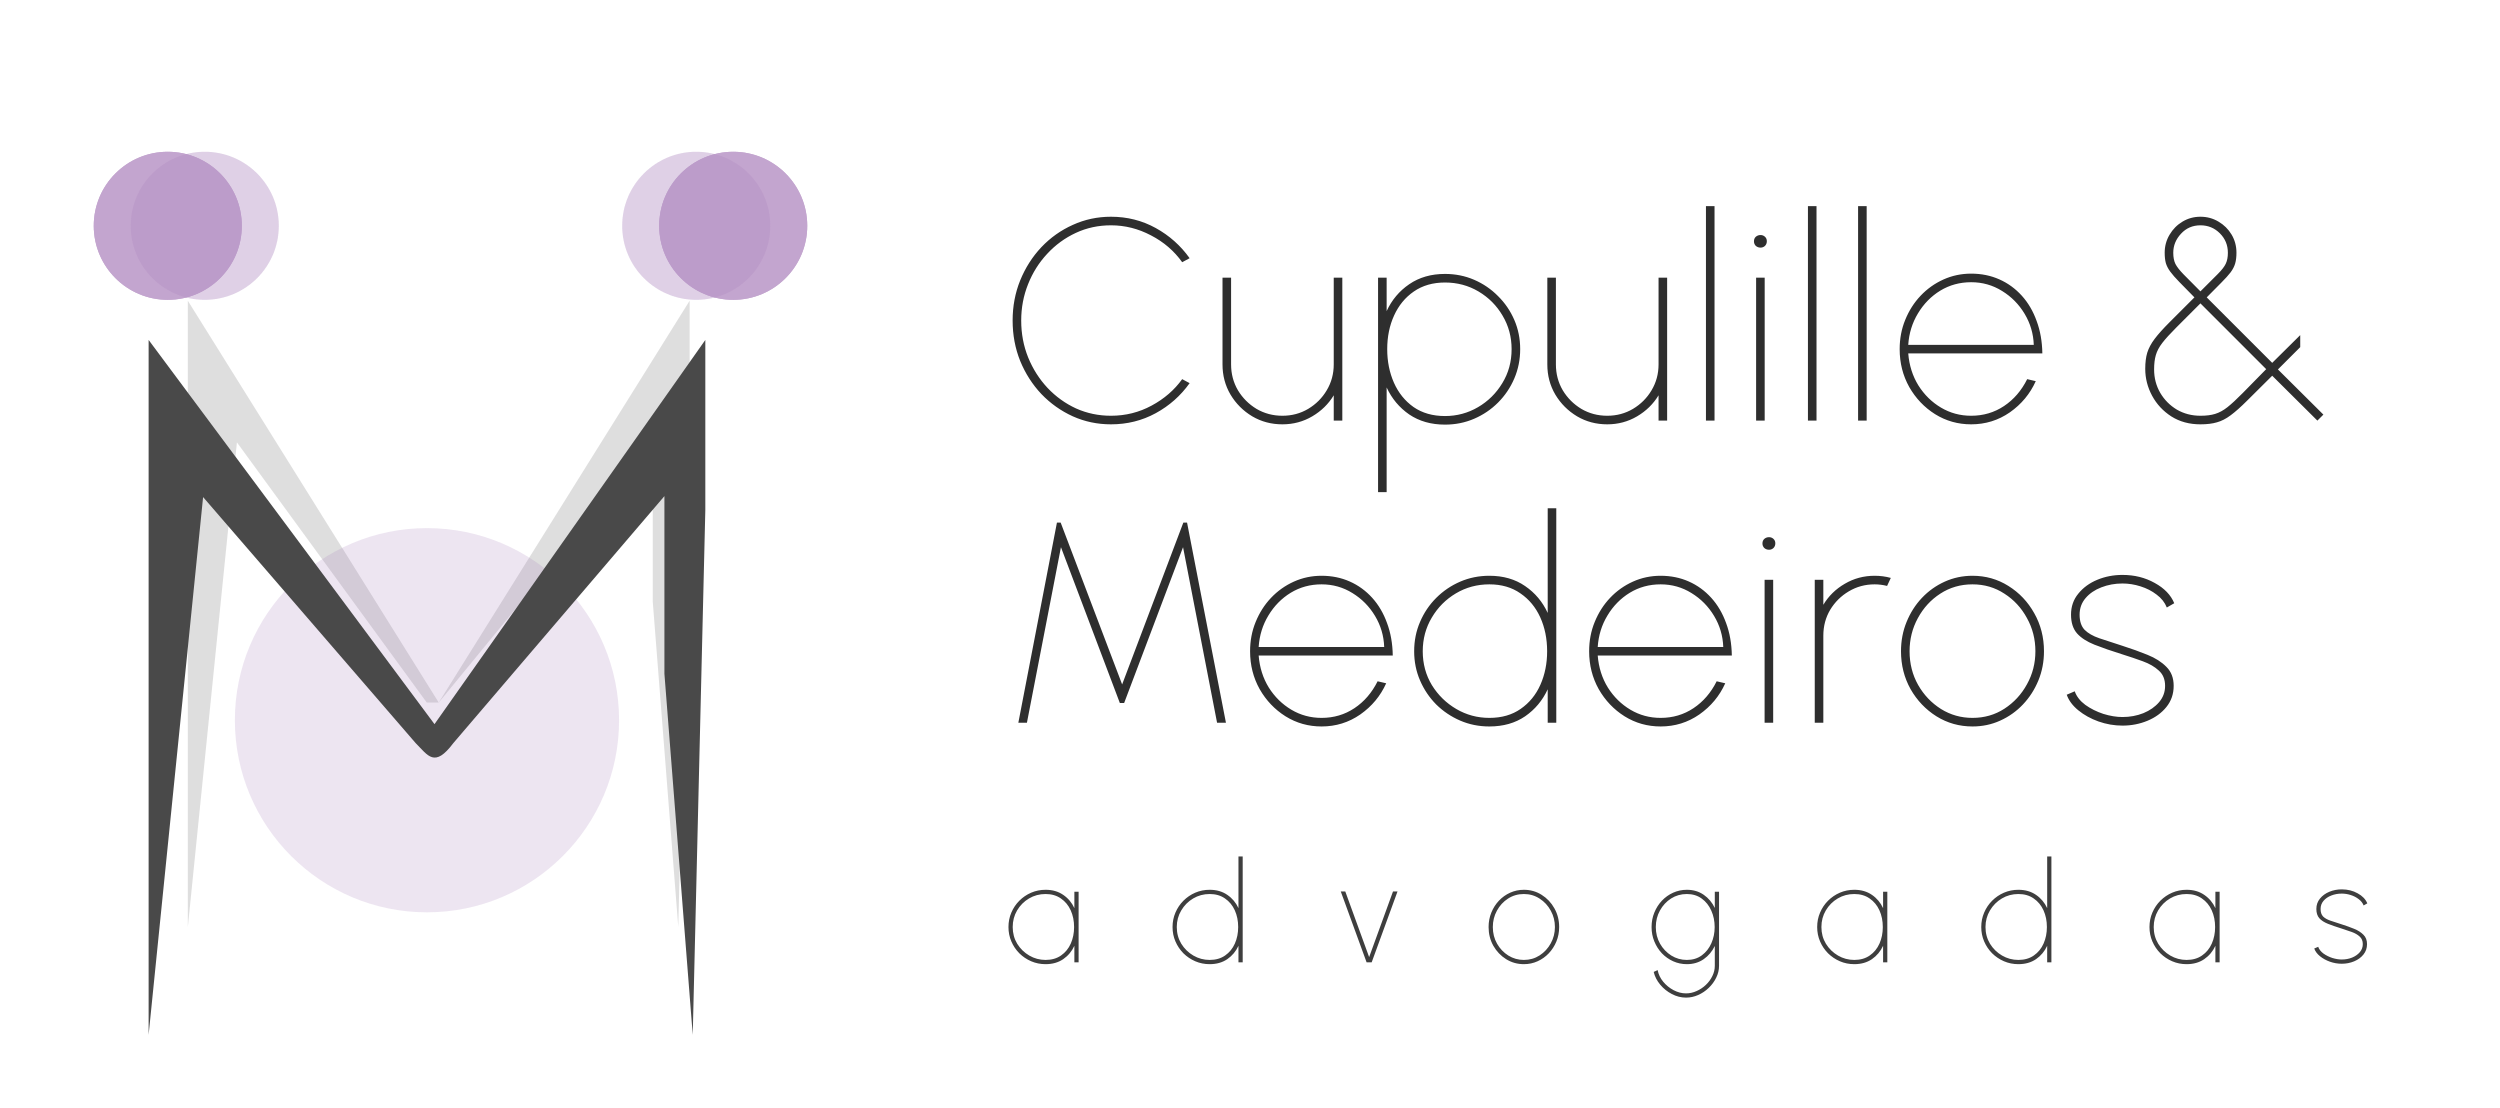 <svg width="422" height="187" viewBox="0 0 422 187" fill="none" xmlns="http://www.w3.org/2000/svg">
<g clip-path="url(#clip0_519_315)">
<path d="M181.354 150.53H182.069V162.441H181.354V159.654C180.926 160.583 180.298 161.334 179.472 161.905C178.646 162.469 177.654 162.751 176.494 162.751C175.629 162.751 174.819 162.588 174.064 162.263C173.31 161.937 172.643 161.488 172.063 160.917C171.491 160.337 171.043 159.67 170.717 158.916C170.392 158.161 170.229 157.351 170.229 156.486C170.229 155.612 170.392 154.798 170.717 154.044C171.043 153.281 171.491 152.614 172.063 152.042C172.643 151.463 173.31 151.01 174.064 150.684C174.819 150.359 175.629 150.196 176.494 150.196C177.654 150.196 178.646 150.482 179.472 151.054C180.298 151.618 180.926 152.364 181.354 153.293V150.53ZM176.494 162.036C177.519 162.036 178.388 161.786 179.103 161.286C179.826 160.786 180.374 160.115 180.747 159.273C181.12 158.431 181.307 157.502 181.307 156.486C181.307 155.445 181.116 154.504 180.735 153.662C180.354 152.821 179.802 152.154 179.079 151.661C178.365 151.161 177.503 150.911 176.494 150.911C175.47 150.911 174.537 151.161 173.695 151.661C172.853 152.162 172.182 152.837 171.682 153.686C171.19 154.528 170.944 155.461 170.944 156.486C170.944 157.526 171.198 158.467 171.706 159.309C172.222 160.142 172.901 160.806 173.743 161.298C174.585 161.79 175.502 162.036 176.494 162.036ZM209.052 144.574H209.767V162.441H209.052V159.654C208.623 160.583 207.996 161.334 207.17 161.905C206.344 162.469 205.351 162.751 204.192 162.751C203.326 162.751 202.516 162.588 201.762 162.263C201.008 161.937 200.341 161.488 199.761 160.917C199.189 160.337 198.74 159.67 198.415 158.916C198.089 158.161 197.926 157.351 197.926 156.486C197.926 155.612 198.089 154.798 198.415 154.044C198.74 153.281 199.189 152.614 199.761 152.042C200.341 151.463 201.008 151.01 201.762 150.684C202.516 150.359 203.326 150.196 204.192 150.196C205.351 150.196 206.344 150.482 207.17 151.054C207.996 151.618 208.623 152.364 209.052 153.293V144.574ZM204.192 162.036C205.216 162.036 206.086 161.786 206.801 161.286C207.523 160.786 208.071 160.115 208.445 159.273C208.818 158.431 209.004 157.502 209.004 156.486C209.004 155.445 208.814 154.504 208.433 153.662C208.051 152.821 207.5 152.154 206.777 151.661C206.062 151.161 205.201 150.911 204.192 150.911C203.176 150.911 202.246 151.161 201.405 151.661C200.563 152.162 199.892 152.837 199.392 153.686C198.891 154.528 198.641 155.461 198.641 156.486C198.641 157.526 198.895 158.467 199.404 159.309C199.92 160.142 200.599 160.806 201.44 161.298C202.282 161.79 203.199 162.036 204.192 162.036ZM231.539 162.441H230.682L226.322 150.482H227.084L231.111 161.56L235.137 150.482H235.899L231.539 162.441ZM257.23 162.751C256.134 162.751 255.134 162.469 254.229 161.905C253.331 161.342 252.613 160.587 252.073 159.642C251.54 158.689 251.274 157.637 251.274 156.486C251.274 155.612 251.429 154.798 251.739 154.044C252.049 153.281 252.474 152.614 253.014 152.042C253.561 151.463 254.197 151.01 254.919 150.684C255.642 150.359 256.412 150.196 257.23 150.196C258.326 150.196 259.323 150.478 260.22 151.042C261.125 151.606 261.844 152.364 262.376 153.317C262.916 154.27 263.186 155.326 263.186 156.486C263.186 157.351 263.031 158.161 262.722 158.916C262.412 159.67 261.983 160.337 261.435 160.917C260.895 161.488 260.264 161.937 259.541 162.263C258.826 162.588 258.056 162.751 257.23 162.751ZM257.23 162.036C258.215 162.036 259.1 161.782 259.887 161.274C260.681 160.758 261.308 160.079 261.769 159.237C262.237 158.395 262.471 157.478 262.471 156.486C262.471 155.485 262.237 154.564 261.769 153.722C261.308 152.872 260.681 152.193 259.887 151.685C259.1 151.169 258.215 150.911 257.23 150.911C256.238 150.911 255.344 151.169 254.55 151.685C253.764 152.193 253.141 152.872 252.68 153.722C252.219 154.564 251.989 155.485 251.989 156.486C251.989 157.518 252.227 158.455 252.704 159.297C253.18 160.131 253.816 160.798 254.61 161.298C255.404 161.79 256.277 162.036 257.23 162.036ZM289.459 150.53H290.174V163.037C290.174 163.728 290.015 164.391 289.697 165.026C289.387 165.669 288.967 166.245 288.434 166.753C287.91 167.262 287.315 167.663 286.648 167.957C285.989 168.25 285.306 168.397 284.599 168.397C283.773 168.397 282.975 168.195 282.205 167.79C281.442 167.393 280.787 166.865 280.239 166.206C279.691 165.546 279.326 164.832 279.143 164.061L279.81 163.752C279.945 164.466 280.259 165.122 280.751 165.717C281.244 166.313 281.831 166.789 282.514 167.147C283.197 167.504 283.892 167.683 284.599 167.683C285.21 167.683 285.806 167.552 286.386 167.289C286.965 167.035 287.486 166.69 287.946 166.253C288.407 165.816 288.772 165.32 289.042 164.764C289.32 164.208 289.459 163.633 289.459 163.037V159.678C289.022 160.591 288.399 161.334 287.589 161.905C286.779 162.469 285.83 162.751 284.742 162.751C283.924 162.751 283.154 162.588 282.431 162.263C281.708 161.937 281.073 161.488 280.525 160.917C279.985 160.337 279.56 159.67 279.251 158.916C278.941 158.161 278.786 157.351 278.786 156.486C278.786 155.612 278.941 154.798 279.251 154.044C279.56 153.281 279.985 152.614 280.525 152.042C281.073 151.463 281.708 151.01 282.431 150.684C283.154 150.359 283.924 150.196 284.742 150.196C285.83 150.196 286.779 150.478 287.589 151.042C288.399 151.606 289.022 152.348 289.459 153.269V150.53ZM284.742 162.036C285.727 162.036 286.568 161.778 287.267 161.262C287.966 160.746 288.502 160.067 288.875 159.225C289.248 158.383 289.435 157.47 289.435 156.486C289.435 155.477 289.244 154.552 288.863 153.71C288.49 152.86 287.95 152.181 287.243 151.673C286.544 151.165 285.711 150.911 284.742 150.911C283.765 150.911 282.88 151.161 282.086 151.661C281.299 152.162 280.672 152.837 280.203 153.686C279.735 154.528 279.501 155.461 279.501 156.486C279.501 157.518 279.739 158.455 280.215 159.297C280.692 160.131 281.327 160.798 282.121 161.298C282.915 161.79 283.789 162.036 284.742 162.036ZM317.865 150.53H318.58V162.441H317.865V159.654C317.436 160.583 316.809 161.334 315.983 161.905C315.157 162.469 314.164 162.751 313.005 162.751C312.139 162.751 311.329 162.588 310.575 162.263C309.821 161.937 309.154 161.488 308.574 160.917C308.002 160.337 307.553 159.67 307.228 158.916C306.902 158.161 306.739 157.351 306.739 156.486C306.739 155.612 306.902 154.798 307.228 154.044C307.553 153.281 308.002 152.614 308.574 152.042C309.154 151.463 309.821 151.01 310.575 150.684C311.329 150.359 312.139 150.196 313.005 150.196C314.164 150.196 315.157 150.482 315.983 151.054C316.809 151.618 317.436 152.364 317.865 153.293V150.53ZM313.005 162.036C314.029 162.036 314.899 161.786 315.614 161.286C316.336 160.786 316.884 160.115 317.258 159.273C317.631 158.431 317.817 157.502 317.817 156.486C317.817 155.445 317.627 154.504 317.246 153.662C316.864 152.821 316.313 152.154 315.59 151.661C314.875 151.161 314.014 150.911 313.005 150.911C311.981 150.911 311.048 151.161 310.206 151.661C309.364 152.162 308.693 152.837 308.193 153.686C307.7 154.528 307.454 155.461 307.454 156.486C307.454 157.526 307.708 158.467 308.217 159.309C308.733 160.142 309.412 160.806 310.253 161.298C311.095 161.79 312.012 162.036 313.005 162.036ZM345.563 144.574H346.277V162.441H345.563V159.654C345.134 160.583 344.507 161.334 343.681 161.905C342.855 162.469 341.862 162.751 340.703 162.751C339.837 162.751 339.027 162.588 338.273 162.263C337.518 161.937 336.851 161.488 336.272 160.917C335.7 160.337 335.251 159.67 334.926 158.916C334.6 158.161 334.437 157.351 334.437 156.486C334.437 155.612 334.6 154.798 334.926 154.044C335.251 153.281 335.7 152.614 336.272 152.042C336.851 151.463 337.518 151.01 338.273 150.684C339.027 150.359 339.837 150.196 340.703 150.196C341.862 150.196 342.855 150.482 343.681 151.054C344.507 151.618 345.134 152.364 345.563 153.293V144.574ZM340.703 162.036C341.727 162.036 342.597 161.786 343.311 161.286C344.034 160.786 344.582 160.115 344.955 159.273C345.328 158.431 345.515 157.502 345.515 156.486C345.515 155.445 345.325 154.504 344.943 153.662C344.562 152.821 344.01 152.154 343.288 151.661C342.573 151.161 341.711 150.911 340.703 150.911C339.686 150.911 338.757 151.161 337.915 151.661C337.074 152.162 336.403 152.837 335.902 153.686C335.402 154.528 335.152 155.461 335.152 156.486C335.152 157.526 335.406 158.467 335.914 159.309C336.43 160.142 337.109 160.806 337.951 161.298C338.793 161.79 339.71 162.036 340.703 162.036ZM373.958 150.53H374.673V162.441H373.958V159.654C373.53 160.583 372.902 161.334 372.076 161.905C371.25 162.469 370.258 162.751 369.098 162.751C368.233 162.751 367.423 162.588 366.668 162.263C365.914 161.937 365.247 161.488 364.667 160.917C364.095 160.337 363.647 159.67 363.321 158.916C362.996 158.161 362.833 157.351 362.833 156.486C362.833 155.612 362.996 154.798 363.321 154.044C363.647 153.281 364.095 152.614 364.667 152.042C365.247 151.463 365.914 151.01 366.668 150.684C367.423 150.359 368.233 150.196 369.098 150.196C370.258 150.196 371.25 150.482 372.076 151.054C372.902 151.618 373.53 152.364 373.958 153.293V150.53ZM369.098 162.036C370.123 162.036 370.992 161.786 371.707 161.286C372.43 160.786 372.978 160.115 373.351 159.273C373.724 158.431 373.911 157.502 373.911 156.486C373.911 155.445 373.72 154.504 373.339 153.662C372.958 152.821 372.406 152.154 371.683 151.661C370.968 151.161 370.107 150.911 369.098 150.911C368.074 150.911 367.141 151.161 366.299 151.661C365.457 152.162 364.786 152.837 364.286 153.686C363.794 154.528 363.547 155.461 363.547 156.486C363.547 157.526 363.802 158.467 364.31 159.309C364.826 160.142 365.505 160.806 366.347 161.298C367.188 161.79 368.106 162.036 369.098 162.036ZM395.29 162.68C394.607 162.68 393.94 162.564 393.288 162.334C392.645 162.104 392.085 161.794 391.609 161.405C391.132 161.016 390.811 160.583 390.644 160.107L391.311 159.821C391.462 160.25 391.756 160.627 392.192 160.952C392.637 161.27 393.137 161.52 393.693 161.703C394.257 161.878 394.789 161.965 395.29 161.965C395.909 161.965 396.489 161.858 397.029 161.643C397.569 161.421 398.005 161.115 398.339 160.726C398.672 160.337 398.839 159.884 398.839 159.368C398.839 158.828 398.665 158.403 398.315 158.094C397.974 157.776 397.529 157.518 396.981 157.319C396.441 157.121 395.877 156.93 395.29 156.748C394.376 156.462 393.598 156.192 392.955 155.938C392.32 155.683 391.835 155.37 391.502 154.997C391.168 154.615 391.001 154.095 391.001 153.436C391.001 152.761 391.204 152.177 391.609 151.685C392.014 151.185 392.542 150.8 393.193 150.53C393.844 150.26 394.543 150.125 395.29 150.125C396.282 150.125 397.176 150.347 397.97 150.792C398.772 151.228 399.316 151.792 399.602 152.483L398.982 152.841C398.815 152.42 398.533 152.062 398.136 151.768C397.747 151.467 397.299 151.236 396.79 151.078C396.29 150.919 395.79 150.839 395.29 150.839C394.662 150.839 394.075 150.947 393.527 151.161C392.987 151.367 392.55 151.665 392.216 152.054C391.883 152.443 391.716 152.904 391.716 153.436C391.716 153.984 391.855 154.405 392.133 154.699C392.419 154.985 392.828 155.219 393.36 155.402C393.892 155.584 394.535 155.795 395.29 156.033C396.036 156.271 396.731 156.521 397.374 156.783C398.025 157.045 398.549 157.379 398.946 157.784C399.351 158.181 399.554 158.709 399.554 159.368C399.554 160.043 399.351 160.631 398.946 161.131C398.549 161.623 398.025 162.005 397.374 162.275C396.723 162.545 396.028 162.68 395.29 162.68Z" fill="#3E3E3E"/>
<path d="M31.706 156.492L31.706 103.474V50.765L74.058 118.592L116.411 50.765V76.64L114.495 156.492L110.186 101.558V74.528L74.058 118.592H72.042L39.994 74.674L31.706 156.492Z" fill="#5A5A5A" fill-opacity="0.2"/>
<path d="M104.5 121.573C104.5 139.482 89.982 154 72.073 154C54.165 154 39.647 139.482 39.647 121.573C39.647 103.665 54.165 89.147 72.073 89.147C89.982 89.147 104.5 103.665 104.5 121.573Z" fill="#A981B9" fill-opacity="0.2"/>
<path d="M40.819 38.115C40.819 45.017 35.223 50.613 28.321 50.613C21.419 50.613 15.824 45.017 15.824 38.115C15.824 31.213 21.419 25.618 28.321 25.618C35.223 25.618 40.819 31.213 40.819 38.115Z" fill="#A981B9" fill-opacity="0.8"/>
<path d="M136.265 38.115C136.265 45.017 130.67 50.613 123.767 50.613C116.865 50.613 111.27 45.017 111.27 38.115C111.27 31.213 116.865 25.618 123.767 25.618C130.67 25.618 136.265 31.213 136.265 38.115Z" fill="#A981B9" fill-opacity="0.8"/>
<path d="M47.061 38.115C47.061 45.017 41.465 50.613 34.563 50.613C27.661 50.613 22.066 45.017 22.066 38.115C22.066 31.213 27.661 25.618 34.563 25.618C41.465 25.618 47.061 31.213 47.061 38.115Z" fill="#A981B9" fill-opacity="0.2"/>
<path d="M130.022 38.115C130.022 45.017 124.427 50.613 117.525 50.613C110.623 50.613 105.027 45.017 105.027 38.115C105.027 31.213 110.623 25.618 117.525 25.618C124.427 25.618 130.022 31.213 130.022 38.115Z" fill="#A981B9" fill-opacity="0.2"/>
<path d="M40.819 38.115C40.819 45.017 35.223 50.613 28.321 50.613C21.419 50.613 15.824 45.017 15.824 38.115C15.824 31.213 21.419 25.618 28.321 25.618C35.223 25.618 40.819 31.213 40.819 38.115Z" fill="#C5A8D0" fill-opacity="0.8"/>
<path d="M136.265 38.115C136.265 45.017 130.67 50.613 123.767 50.613C116.865 50.613 111.27 45.017 111.27 38.115C111.27 31.213 116.865 25.618 123.767 25.618C130.67 25.618 136.265 31.213 136.265 38.115Z" fill="#C5A8D0" fill-opacity="0.8"/>
<path d="M47.061 38.115C47.061 45.017 41.465 50.613 34.563 50.613C27.661 50.613 22.066 45.017 22.066 38.115C22.066 31.213 27.661 25.618 34.563 25.618C41.465 25.618 47.061 31.213 47.061 38.115Z" fill="#A981B9" fill-opacity="0.2"/>
<path d="M130.022 38.115C130.022 45.017 124.427 50.613 117.525 50.613C110.623 50.613 105.027 45.017 105.027 38.115C105.027 31.213 110.623 25.618 117.525 25.618C124.427 25.618 130.022 31.213 130.022 38.115Z" fill="#A981B9" fill-opacity="0.2"/>
<path d="M25.088 174.673L25.088 115.857V57.382L73.342 122.236L119.059 57.382V86.088L116.933 174.673L112.153 113.731V83.744L76.532 125.426C73.342 129.678 72.279 127.552 70.153 125.426L34.283 83.907L25.088 174.673Z" fill="#494949"/>
<path d="M187.535 71.627C185.25 71.627 183.102 71.177 181.091 70.276C179.08 69.359 177.31 68.104 175.782 66.511C174.269 64.902 173.079 63.044 172.21 60.936C171.357 58.812 170.931 56.536 170.931 54.106C170.931 51.693 171.357 49.432 172.21 47.325C173.079 45.201 174.269 43.334 175.782 41.725C177.31 40.117 179.08 38.862 181.091 37.961C183.102 37.044 185.25 36.585 187.535 36.585C190.27 36.585 192.788 37.221 195.089 38.492C197.39 39.763 199.296 41.46 200.809 43.584L199.554 44.26C198.186 42.345 196.424 40.833 194.268 39.722C192.128 38.596 189.884 38.033 187.535 38.033C185.411 38.033 183.432 38.459 181.598 39.312C179.764 40.165 178.155 41.339 176.771 42.836C175.387 44.316 174.309 46.029 173.537 47.976C172.765 49.907 172.379 51.95 172.379 54.106C172.379 56.327 172.773 58.41 173.561 60.357C174.35 62.288 175.436 63.993 176.819 65.473C178.219 66.954 179.828 68.112 181.646 68.949C183.48 69.769 185.443 70.179 187.535 70.179C189.997 70.179 192.281 69.608 194.389 68.466C196.513 67.324 198.234 65.835 199.554 64.001L200.809 64.677C199.296 66.801 197.39 68.49 195.089 69.745C192.788 71 190.27 71.627 187.535 71.627ZM206.359 61.515V46.866H207.807V61.515C207.807 63.108 208.193 64.564 208.965 65.884C209.753 67.187 210.799 68.233 212.102 69.021C213.422 69.793 214.878 70.179 216.471 70.179C218.064 70.179 219.512 69.793 220.815 69.021C222.134 68.233 223.18 67.187 223.952 65.884C224.741 64.564 225.135 63.108 225.135 61.515V46.866H226.583V71H225.135V66.728C224.25 68.192 223.043 69.375 221.515 70.276C219.986 71.177 218.305 71.627 216.471 71.627C214.604 71.627 212.907 71.177 211.378 70.276C209.85 69.359 208.627 68.136 207.71 66.608C206.809 65.079 206.359 63.382 206.359 61.515ZM234.065 83.067H232.617V46.866H234.065V52.513C234.934 50.631 236.205 49.119 237.879 47.976C239.568 46.818 241.579 46.239 243.912 46.239C245.666 46.239 247.307 46.568 248.835 47.228C250.364 47.888 251.707 48.805 252.866 49.979C254.04 51.138 254.957 52.481 255.617 54.01C256.277 55.538 256.607 57.179 256.607 58.933C256.607 60.687 256.277 62.336 255.617 63.88C254.957 65.425 254.04 66.785 252.866 67.959C251.707 69.118 250.364 70.027 248.835 70.686C247.307 71.346 245.666 71.676 243.912 71.676C241.579 71.676 239.568 71.105 237.879 69.962C236.205 68.804 234.934 67.283 234.065 65.401V83.067ZM243.912 47.687C241.869 47.687 240.115 48.193 238.651 49.207C237.203 50.205 236.093 51.556 235.32 53.262C234.548 54.951 234.162 56.841 234.162 58.933C234.162 60.992 234.54 62.883 235.296 64.605C236.053 66.31 237.155 67.678 238.603 68.707C240.067 69.721 241.837 70.228 243.912 70.228C245.923 70.228 247.782 69.729 249.487 68.731C251.193 67.734 252.56 66.382 253.59 64.677C254.636 62.971 255.159 61.057 255.159 58.933C255.159 56.874 254.652 54.991 253.638 53.286C252.641 51.58 251.289 50.221 249.584 49.207C247.878 48.193 245.988 47.687 243.912 47.687ZM261.188 61.515V46.866H262.636V61.515C262.636 63.108 263.022 64.564 263.794 65.884C264.583 67.187 265.629 68.233 266.932 69.021C268.251 69.793 269.707 70.179 271.3 70.179C272.893 70.179 274.341 69.793 275.644 69.021C276.963 68.233 278.009 67.187 278.782 65.884C279.57 64.564 279.964 63.108 279.964 61.515V46.866H281.412V71H279.964V66.728C279.079 68.192 277.872 69.375 276.344 70.276C274.816 71.177 273.134 71.627 271.3 71.627C269.434 71.627 267.736 71.177 266.208 70.276C264.679 69.359 263.456 68.136 262.539 66.608C261.638 65.079 261.188 63.382 261.188 61.515ZM287.965 71V34.799H289.413V71H287.965ZM296.431 46.866H297.879V71H296.431V46.866ZM297.179 41.798C296.873 41.798 296.608 41.701 296.383 41.508C296.174 41.299 296.069 41.042 296.069 40.736C296.069 40.414 296.174 40.157 296.383 39.964C296.608 39.771 296.873 39.674 297.179 39.674C297.469 39.674 297.718 39.771 297.927 39.964C298.136 40.157 298.241 40.406 298.241 40.712C298.241 41.034 298.136 41.299 297.927 41.508C297.718 41.701 297.469 41.798 297.179 41.798ZM305.18 71V34.799H306.628V71H305.18ZM313.645 71V34.799H315.093V71H313.645ZM332.73 71.627C330.51 71.627 328.482 71.056 326.648 69.914C324.83 68.772 323.374 67.243 322.28 65.329C321.202 63.398 320.663 61.266 320.663 58.933C320.663 57.163 320.977 55.514 321.604 53.986C322.232 52.441 323.092 51.09 324.187 49.931C325.297 48.757 326.584 47.84 328.048 47.18C329.512 46.52 331.073 46.19 332.73 46.19C334.451 46.19 336.036 46.512 337.484 47.156C338.932 47.799 340.195 48.716 341.273 49.907C342.351 51.097 343.188 52.521 343.783 54.179C344.395 55.82 344.716 57.646 344.749 59.657H322.111C322.272 61.668 322.843 63.47 323.825 65.063C324.822 66.64 326.093 67.887 327.638 68.804C329.182 69.721 330.88 70.179 332.73 70.179C334.789 70.179 336.64 69.632 338.281 68.538C339.922 67.444 341.225 65.932 342.19 64.001L343.638 64.339C342.673 66.479 341.217 68.233 339.27 69.6C337.323 70.952 335.143 71.627 332.73 71.627ZM322.111 58.209H343.301C343.236 56.327 342.721 54.581 341.756 52.972C340.791 51.363 339.52 50.076 337.943 49.111C336.366 48.129 334.628 47.638 332.73 47.638C330.815 47.638 329.078 48.113 327.517 49.062C325.972 50.011 324.717 51.291 323.752 52.9C322.787 54.492 322.24 56.262 322.111 58.209ZM371.432 71.627C369.566 71.627 367.933 71.185 366.533 70.3C365.134 69.399 364.048 68.233 363.275 66.801C362.503 65.369 362.117 63.856 362.117 62.264C362.117 61.202 362.229 60.293 362.455 59.536C362.696 58.764 363.114 57.984 363.71 57.195C364.305 56.407 365.142 55.474 366.22 54.396C367.314 53.302 368.713 51.902 370.419 50.197C369.373 49.135 368.52 48.266 367.861 47.59C367.201 46.914 366.694 46.335 366.34 45.852C365.986 45.37 365.737 44.887 365.592 44.404C365.463 43.922 365.399 43.343 365.399 42.667C365.399 41.557 365.673 40.543 366.22 39.626C366.767 38.693 367.499 37.953 368.416 37.406C369.333 36.858 370.338 36.585 371.432 36.585C372.543 36.585 373.556 36.858 374.473 37.406C375.407 37.953 376.147 38.685 376.694 39.602C377.241 40.519 377.514 41.541 377.514 42.667C377.514 43.359 377.442 43.962 377.297 44.477C377.152 44.976 376.895 45.474 376.525 45.973C376.155 46.456 375.64 47.027 374.98 47.687C374.337 48.346 373.508 49.183 372.494 50.197L383.548 61.25L388.278 56.568V58.595L384.513 62.36L392.188 69.986L391.174 71L383.548 63.422C381.826 65.144 380.418 66.543 379.324 67.621C378.246 68.699 377.313 69.528 376.525 70.107C375.752 70.686 374.98 71.08 374.208 71.29C373.452 71.515 372.527 71.627 371.432 71.627ZM371.432 70.179C372.414 70.179 373.243 70.075 373.918 69.866C374.61 69.656 375.302 69.278 375.994 68.731C376.702 68.168 377.563 67.372 378.576 66.342C379.59 65.312 380.909 63.969 382.534 62.312L371.432 51.21C369.759 52.9 368.4 54.259 367.354 55.289C366.324 56.319 365.536 57.187 364.989 57.895C364.458 58.587 364.096 59.271 363.903 59.947C363.71 60.606 363.613 61.411 363.613 62.36C363.613 63.808 363.959 65.127 364.651 66.318C365.343 67.493 366.276 68.434 367.45 69.142C368.641 69.834 369.968 70.179 371.432 70.179ZM371.432 49.183C372.72 47.912 373.693 46.938 374.353 46.263C375.028 45.587 375.479 45.008 375.704 44.525C375.946 44.026 376.066 43.407 376.066 42.667C376.066 41.38 375.616 40.285 374.715 39.385C373.814 38.483 372.72 38.033 371.432 38.033C370.113 38.033 369.019 38.508 368.15 39.457C367.281 40.39 366.847 41.46 366.847 42.667C366.847 43.423 366.968 44.05 367.209 44.549C367.466 45.048 367.925 45.635 368.585 46.311C369.244 46.971 370.194 47.928 371.432 49.183ZM171.896 122L178.412 88.213H179.04L189.417 115.532L199.747 88.213H200.374L206.939 122H205.442L199.698 92.364L189.755 118.67H189.031L179.088 92.364L173.344 122H171.896ZM223.081 122.627C220.86 122.627 218.833 122.056 216.999 120.914C215.181 119.772 213.725 118.243 212.631 116.329C211.553 114.398 211.014 112.266 211.014 109.933C211.014 108.163 211.328 106.514 211.955 104.986C212.583 103.441 213.443 102.089 214.537 100.931C215.648 99.757 216.935 98.84 218.399 98.18C219.863 97.52 221.424 97.19 223.081 97.19C224.802 97.19 226.387 97.512 227.835 98.156C229.283 98.799 230.546 99.716 231.624 100.907C232.702 102.098 233.539 103.521 234.134 105.179C234.746 106.82 235.067 108.646 235.099 110.657H212.462C212.623 112.668 213.194 114.47 214.175 116.063C215.173 117.64 216.444 118.887 217.989 119.804C219.533 120.721 221.231 121.179 223.081 121.179C225.14 121.179 226.99 120.632 228.632 119.538C230.273 118.444 231.576 116.932 232.541 115.001L233.989 115.339C233.024 117.479 231.568 119.233 229.621 120.6C227.674 121.952 225.494 122.627 223.081 122.627ZM212.462 109.209H233.651C233.587 107.327 233.072 105.581 232.107 103.972C231.142 102.363 229.87 101.076 228.294 100.111C226.717 99.129 224.979 98.638 223.081 98.638C221.166 98.638 219.429 99.113 217.868 100.062C216.323 101.012 215.068 102.291 214.103 103.9C213.138 105.492 212.591 107.262 212.462 109.209ZM261.252 85.799H262.7V122H261.252V116.353C260.384 118.235 259.113 119.756 257.439 120.914C255.766 122.056 253.755 122.627 251.406 122.627C249.652 122.627 248.011 122.298 246.482 121.638C244.954 120.978 243.602 120.069 242.428 118.911C241.269 117.736 240.36 116.385 239.701 114.856C239.041 113.328 238.711 111.687 238.711 109.933C238.711 108.163 239.041 106.514 239.701 104.986C240.36 103.441 241.269 102.089 242.428 100.931C243.602 99.757 244.954 98.84 246.482 98.18C248.011 97.52 249.652 97.19 251.406 97.19C253.755 97.19 255.766 97.769 257.439 98.928C259.113 100.07 260.384 101.583 261.252 103.465V85.799ZM251.406 121.179C253.481 121.179 255.243 120.673 256.691 119.659C258.155 118.645 259.265 117.286 260.022 115.58C260.778 113.875 261.156 111.992 261.156 109.933C261.156 107.825 260.77 105.919 259.997 104.213C259.225 102.508 258.107 101.156 256.643 100.159C255.195 99.145 253.449 98.638 251.406 98.638C249.346 98.638 247.464 99.145 245.758 100.159C244.053 101.172 242.693 102.54 241.68 104.262C240.666 105.967 240.159 107.858 240.159 109.933C240.159 112.041 240.674 113.947 241.704 115.653C242.75 117.342 244.125 118.686 245.831 119.683C247.536 120.681 249.395 121.179 251.406 121.179ZM280.314 122.627C278.094 122.627 276.066 122.056 274.232 120.914C272.414 119.772 270.958 118.243 269.864 116.329C268.786 114.398 268.247 112.266 268.247 109.933C268.247 108.163 268.561 106.514 269.188 104.986C269.816 103.441 270.677 102.089 271.771 100.931C272.881 99.757 274.168 98.84 275.632 98.18C277.096 97.52 278.657 97.19 280.314 97.19C282.036 97.19 283.62 97.512 285.068 98.156C286.516 98.799 287.779 99.716 288.857 100.907C289.935 102.098 290.772 103.521 291.367 105.179C291.979 106.82 292.301 108.646 292.333 110.657H269.695C269.856 112.668 270.427 114.47 271.409 116.063C272.406 117.64 273.677 118.887 275.222 119.804C276.766 120.721 278.464 121.179 280.314 121.179C282.373 121.179 284.224 120.632 285.865 119.538C287.506 118.444 288.809 116.932 289.775 115.001L291.223 115.339C290.257 117.479 288.801 119.233 286.854 120.6C284.908 121.952 282.727 122.627 280.314 122.627ZM269.695 109.209H290.885C290.82 107.327 290.305 105.581 289.34 103.972C288.375 102.363 287.104 101.076 285.527 100.111C283.95 99.129 282.213 98.638 280.314 98.638C278.399 98.638 276.662 99.113 275.101 100.062C273.557 101.012 272.302 102.291 271.336 103.9C270.371 105.492 269.824 107.262 269.695 109.209ZM297.864 97.866H299.312V122H297.864V97.866ZM298.612 92.798C298.306 92.798 298.041 92.701 297.816 92.508C297.607 92.299 297.502 92.042 297.502 91.736C297.502 91.414 297.607 91.157 297.816 90.964C298.041 90.771 298.306 90.674 298.612 90.674C298.902 90.674 299.151 90.771 299.36 90.964C299.569 91.157 299.674 91.406 299.674 91.712C299.674 92.034 299.569 92.299 299.36 92.508C299.151 92.701 298.902 92.798 298.612 92.798ZM306.33 122V97.866H307.778V102.089C308.663 100.609 309.869 99.427 311.398 98.542C312.926 97.641 314.608 97.19 316.442 97.19C317.391 97.19 318.3 97.311 319.169 97.552L318.541 98.904C317.834 98.727 317.134 98.638 316.442 98.638C314.849 98.638 313.393 99.032 312.074 99.821C310.77 100.593 309.725 101.631 308.936 102.934C308.164 104.237 307.778 105.693 307.778 107.302V122H306.33ZM332.956 122.627C330.736 122.627 328.709 122.056 326.874 120.914C325.056 119.772 323.6 118.243 322.506 116.329C321.428 114.398 320.889 112.266 320.889 109.933C320.889 108.163 321.203 106.514 321.83 104.986C322.458 103.441 323.319 102.089 324.413 100.931C325.523 99.757 326.81 98.84 328.274 98.18C329.738 97.52 331.299 97.19 332.956 97.19C335.177 97.19 337.196 97.761 339.014 98.904C340.848 100.046 342.304 101.583 343.382 103.513C344.476 105.444 345.023 107.584 345.023 109.933C345.023 111.687 344.709 113.328 344.082 114.856C343.454 116.385 342.586 117.736 341.475 118.911C340.381 120.069 339.102 120.978 337.638 121.638C336.19 122.298 334.629 122.627 332.956 122.627ZM332.956 121.179C334.951 121.179 336.745 120.665 338.338 119.635C339.947 118.589 341.218 117.213 342.151 115.508C343.101 113.803 343.575 111.944 343.575 109.933C343.575 107.906 343.101 106.039 342.151 104.334C341.218 102.612 339.947 101.237 338.338 100.207C336.745 99.161 334.951 98.638 332.956 98.638C330.945 98.638 329.135 99.161 327.526 100.207C325.933 101.237 324.67 102.612 323.737 104.334C322.804 106.039 322.337 107.906 322.337 109.933C322.337 112.025 322.82 113.923 323.785 115.629C324.751 117.318 326.038 118.67 327.647 119.683C329.256 120.681 331.025 121.179 332.956 121.179ZM358.276 122.483C356.892 122.483 355.541 122.249 354.222 121.783C352.918 121.316 351.784 120.689 350.819 119.9C349.853 119.112 349.202 118.235 348.864 117.27L350.215 116.691C350.521 117.559 351.116 118.324 352.001 118.983C352.902 119.627 353.916 120.134 355.042 120.504C356.185 120.858 357.262 121.035 358.276 121.035C359.531 121.035 360.706 120.817 361.8 120.383C362.894 119.933 363.779 119.313 364.454 118.525C365.13 117.736 365.468 116.819 365.468 115.773C365.468 114.679 365.114 113.819 364.406 113.191C363.714 112.548 362.813 112.025 361.703 111.622C360.609 111.22 359.467 110.834 358.276 110.464C356.426 109.885 354.849 109.338 353.546 108.823C352.259 108.308 351.277 107.672 350.602 106.916C349.926 106.144 349.588 105.09 349.588 103.755C349.588 102.387 349.998 101.205 350.819 100.207C351.639 99.193 352.709 98.413 354.029 97.866C355.348 97.319 356.764 97.046 358.276 97.046C360.287 97.046 362.097 97.496 363.706 98.397C365.331 99.282 366.433 100.424 367.013 101.824L365.758 102.548C365.42 101.695 364.849 100.971 364.044 100.376C363.256 99.765 362.347 99.298 361.317 98.976C360.303 98.654 359.29 98.493 358.276 98.493C357.005 98.493 355.814 98.711 354.704 99.145C353.61 99.564 352.725 100.167 352.05 100.955C351.374 101.744 351.036 102.677 351.036 103.755C351.036 104.865 351.317 105.718 351.881 106.313C352.46 106.892 353.288 107.367 354.366 107.737C355.444 108.107 356.748 108.533 358.276 109.016C359.789 109.499 361.196 110.005 362.5 110.536C363.819 111.067 364.881 111.743 365.685 112.564C366.506 113.368 366.916 114.438 366.916 115.773C366.916 117.141 366.506 118.332 365.685 119.345C364.881 120.343 363.819 121.115 362.5 121.662C361.18 122.209 359.772 122.483 358.276 122.483Z" fill="#2E2E2E"/>
</g>
<defs>
<clipPath id="clip0_519_315">
<rect width="422" height="187" fill="white"/>
</clipPath>
</defs>
</svg>
